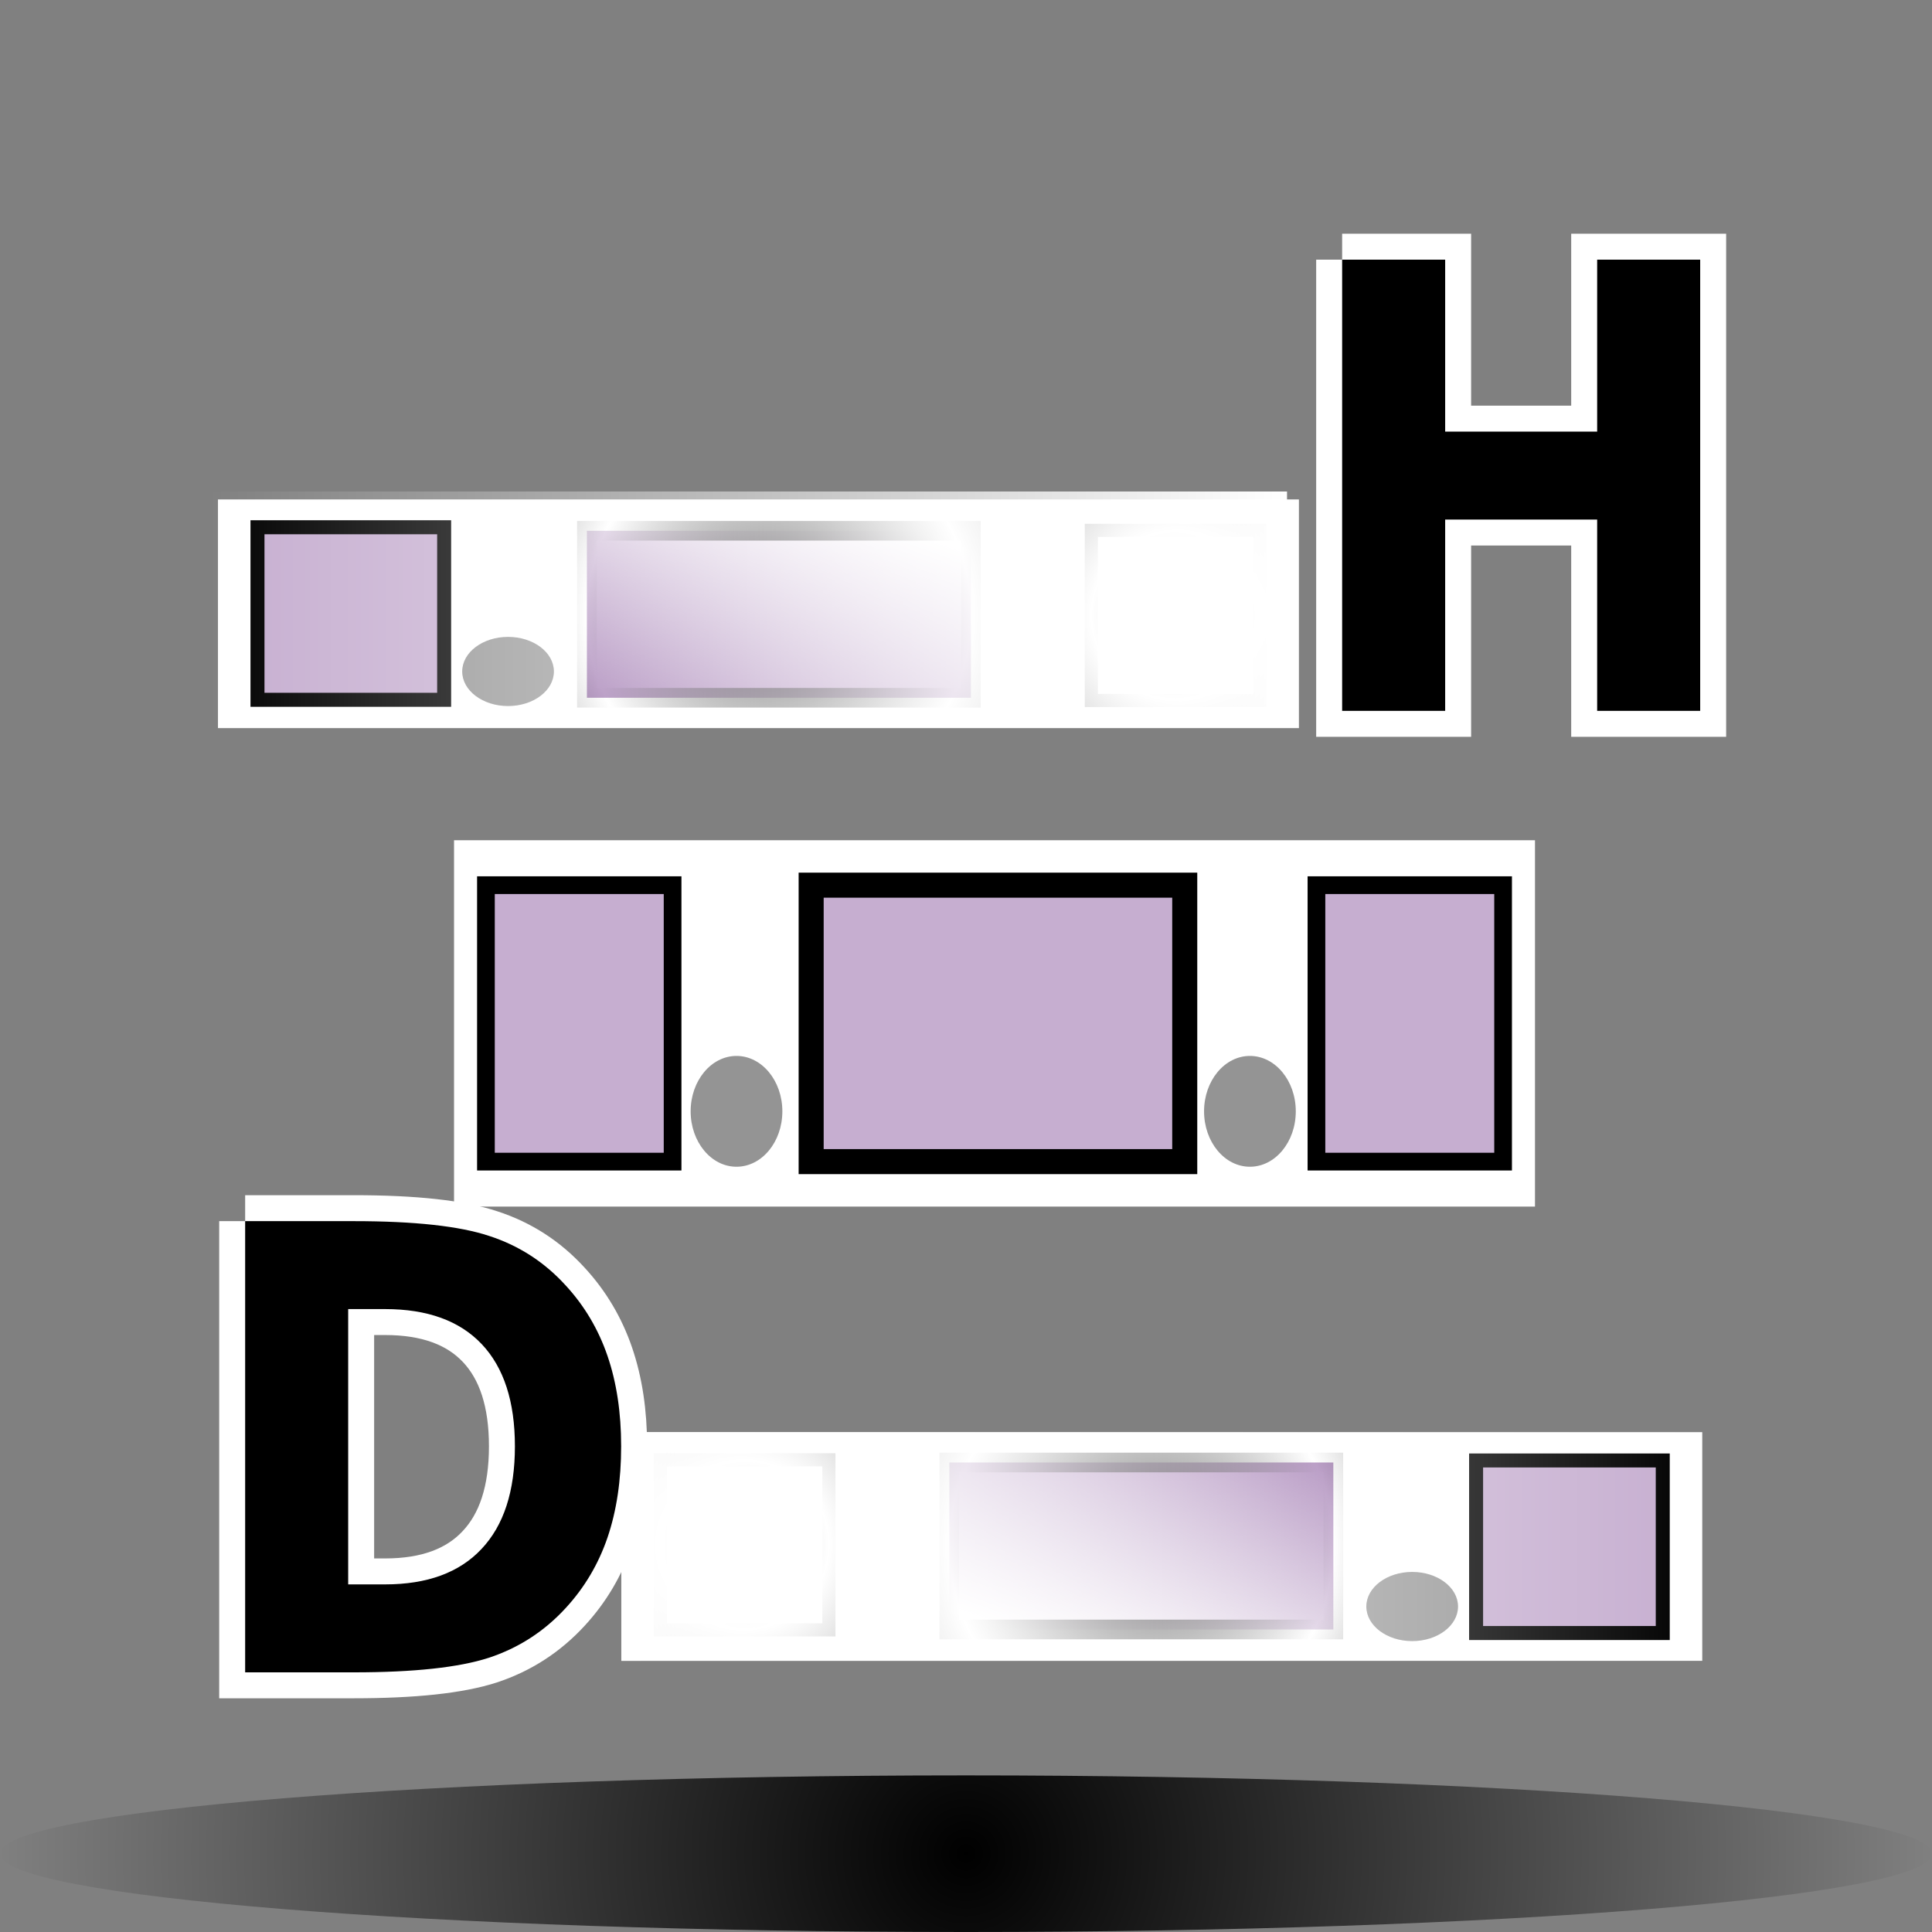 <?xml version="1.0" standalone="no"?>
<!DOCTYPE svg PUBLIC "-//W3C//DTD SVG 20010904//EN" "http://www.w3.org/TR/2001/REC-SVG-20010904/DTD/svg10.dtd">
<!-- Created using Karbon14, part of koffice: http://www.koffice.org/karbon -->
<svg xmlns="http://www.w3.org/2000/svg" xmlns:xlink="http://www.w3.org/1999/xlink" width="128px" height="128px">
  <rect width="100%" height="100%" fill="#808080" stroke="none"/>
  <defs>
    <linearGradient id="defitem0" gradientUnits="userSpaceOnUse" x1="42.384" y1="51.325" x2="49.451" y2="31.313" >
      <stop stop-color="#7c4693" offset="0" stop-opacity="1" />
      <stop stop-color="#7c4693" offset="1" stop-opacity="0" />
    </linearGradient>
    <radialGradient id="defitem1" gradientUnits="userSpaceOnUse" cx="51.605" cy="40.697" fx="51.605" fy="40.697" r="12.722" spreadMethod="reflect" >
      <stop stop-color="#000000" offset="0" stop-opacity="1" />
      <stop stop-color="#000000" offset="1" stop-opacity="0" />
    </radialGradient>
    <radialGradient id="defitem2" gradientUnits="userSpaceOnUse" cx="77.888" cy="40.774" fx="77.888" fy="40.774" r="5.583" spreadMethod="reflect" >
      <stop stop-color="#000000" offset="0" stop-opacity="1" />
      <stop stop-color="#000000" offset="1" stop-opacity="0" />
    </radialGradient>
    <linearGradient id="defitem3" gradientUnits="userSpaceOnUse" x1="85.269" y1="40.138" x2="13.653" y2="40.138" >
      <stop stop-color="#ffffff" offset="0" stop-opacity="1" />
      <stop stop-color="#ffffff" offset="1" stop-opacity="0" />
    </linearGradient>
    <linearGradient id="defitem4" gradientUnits="userSpaceOnUse" x1="84.837" y1="91.798" x2="77.77" y2="111.81" >
      <stop stop-color="#7c4693" offset="0" stop-opacity="1" />
      <stop stop-color="#7c4693" offset="1" stop-opacity="0" />
    </linearGradient>
    <radialGradient id="defitem5" gradientUnits="userSpaceOnUse" cx="75.616" cy="102.426" fx="75.616" fy="102.426" r="12.722" spreadMethod="reflect" >
      <stop stop-color="#000000" offset="0" stop-opacity="1" />
      <stop stop-color="#000000" offset="1" stop-opacity="0" />
    </radialGradient>
    <radialGradient id="defitem6" gradientUnits="userSpaceOnUse" cx="49.333" cy="102.349" fx="49.333" fy="102.349" r="5.583" spreadMethod="reflect" >
      <stop stop-color="#000000" offset="0" stop-opacity="1" />
      <stop stop-color="#000000" offset="1" stop-opacity="0" />
    </radialGradient>
    <linearGradient id="defitem7" gradientUnits="userSpaceOnUse" x1="41.164" y1="102.459" x2="112.779" y2="102.459" >
      <stop stop-color="#ffffff" offset="0" stop-opacity="1" />
      <stop stop-color="#ffffff" offset="1" stop-opacity="0" />
    </linearGradient>
    <radialGradient id="defitem8" gradientUnits="userSpaceOnUse" cx="64" cy="122.812" fx="64" fy="122.812" r="64" >
      <stop stop-color="#000000" offset="0" stop-opacity="1" />
      <stop stop-color="#000000" offset="1" stop-opacity="0" />
    </radialGradient>
  </defs>
  <g id="Layer">
    <g id="layer1">
      <path id="path3945" fill="#000000" d=""  />
    </g>
    <path id="path3081" fill="#000000" d=""  />
    <g id="layer2">
    </g>
    <g id="layer3">
    </g>
    <g id="layer4">
    </g>
    <g id="layer8">
      <g id="g2461">
        <path id="path2498" fill="#000000" stroke-width="0.5" d=""  />
        <path fill="#ffffff" stroke-width="2" stroke-linecap="round" d="M30.081 79.939L30.081 55.668L101.697 55.668L101.697 79.939L30.081 79.939Z"  fill-rule="evenodd" />
        <path fill="#7c4693" fill-opacity="0.436" stroke="#000000" stroke-width="1.173" stroke-linecap="round" d="M44.561 76.961L32.194 76.961L32.194 58.645L44.561 58.645L44.561 76.961Z"  />
        <path fill="#7c4693" fill-opacity="0.436" stroke="#000000" stroke-width="1.659" stroke-linecap="round" d="M78.492 76.961L53.741 76.961L53.741 58.645L78.492 58.645L78.492 76.961Z"  />
        <path fill="#7c4693" fill-opacity="0.436" stroke="#000000" stroke-width="1.173" stroke-linecap="round" d="M99.584 76.961L87.218 76.961L87.218 58.645L99.584 58.645L99.584 76.961Z"  />
        <path id="path3560" fill="#000000" fill-opacity="0.42" stroke-width="1.008" d="M51.833 73.629C51.833 75.657 50.473 77.3 48.795 77.3C47.117 77.3 45.757 75.657 45.757 73.629C45.757 71.601 47.117 69.958 48.795 69.958C50.473 69.958 51.833 71.601 51.833 73.629Z"  />
        <path id="path3562" fill="#000000" fill-opacity="0.42" stroke-width="1.008" d="M85.849 73.629C85.849 75.657 84.488 77.3 82.81 77.3C81.132 77.3 79.772 75.657 79.772 73.629C79.772 71.601 81.132 69.958 82.81 69.958C84.488 69.958 85.849 71.601 85.849 73.629Z"  />
        <path fill="#ffffff" stroke-width="2" stroke-linecap="round" d="M14.441 48.239L14.441 33.089L86.057 33.089L86.057 48.239L14.441 48.239Z"  fill-rule="evenodd" />
        <path fill="#7c4693" fill-opacity="0.436" stroke="#000000" stroke-width="0.927" stroke-linecap="round" d="M29.426 46.364L17.059 46.364L17.059 34.931L29.426 34.931L29.426 46.364Z"  />
        <path id="path2083" fill="#000000" fill-opacity="0.42" stroke-width="0.805" d="M36.698 44.487C36.698 45.752 35.338 46.778 33.66 46.778C31.982 46.778 30.622 45.752 30.622 44.487C30.622 43.221 31.982 42.195 33.66 42.195C35.338 42.195 36.698 43.221 36.698 44.487Z"  />
        <path fill="url(#defitem0)" stroke="url(#defitem1)" stroke-width="1.302" stroke-linecap="round" d="M38.884 46.228L38.884 35.166L64.327 35.166L64.327 46.228L38.884 46.228Z"  fill-rule="evenodd" />
        <path fill="none" stroke="url(#defitem2)" stroke-width="0.87" stroke-linecap="round" d="M72.304 46.408L72.304 35.14L83.471 35.14L83.471 46.408L72.304 46.408Z"  fill-rule="evenodd" />
        <path fill="url(#defitem3)" stroke-width="2" stroke-linecap="round" d="M85.269 32.563L85.269 47.713L13.653 47.713L13.653 32.563L85.269 32.563Z"  fill-rule="evenodd" />
        <g id="g9594">
          <path id="path6632" fill="#ffffff" stroke="#ffffff" stroke-width="3.439" d="M23.068 86.73L23.068 104.97L25.515 104.97C28.305 104.97 30.432 104.189 31.898 102.627C33.375 101.066 34.114 98.797 34.114 95.82C34.114 92.857 33.381 90.601 31.916 89.052C30.45 87.504 28.317 86.73 25.515 86.73L23.068 86.73M16.242 80.904L23.441 80.904C27.459 80.904 30.45 81.231 32.412 81.885C34.386 82.525 36.076 83.62 37.483 85.168C38.724 86.516 39.646 88.072 40.249 89.833C40.852 91.595 41.153 93.591 41.153 95.82C41.153 98.076 40.852 100.091 40.249 101.867C39.646 103.629 38.724 105.184 37.483 106.532C36.064 108.08 34.362 109.181 32.377 109.835C30.391 110.476 27.412 110.796 23.441 110.796L16.242 110.796L16.242 80.904"  />
          <path id="text5088" fill="#000000" stroke-width="0.36" d="M23.068 86.73L23.068 104.97L25.515 104.97C28.305 104.97 30.432 104.189 31.898 102.627C33.375 101.066 34.114 98.797 34.114 95.82C34.114 92.857 33.381 90.601 31.916 89.052C30.45 87.504 28.317 86.73 25.515 86.73L23.068 86.73M16.242 80.904L23.441 80.904C27.459 80.904 30.45 81.231 32.412 81.885C34.386 82.525 36.076 83.62 37.483 85.168C38.724 86.516 39.646 88.072 40.249 89.833C40.852 91.595 41.153 93.591 41.153 95.82C41.153 98.076 40.852 100.091 40.249 101.867C39.646 103.629 38.724 105.184 37.483 106.532C36.065 108.08 34.362 109.181 32.377 109.835C30.391 110.476 27.412 110.797 23.441 110.797L16.242 110.797L16.242 80.904"  />
        </g>
        <g id="g9590">
          <path id="path6634" fill="#ffffff" stroke="#ffffff" stroke-width="3.439" d="M88.92 17.204L95.746 17.204L95.746 28.596L105.816 28.596L105.816 17.204L112.642 17.204L112.642 47.096L105.816 47.096L105.816 34.422L95.746 34.422L95.746 47.096L88.92 47.096L88.92 17.204"  />
          <path id="text5092" fill="#000000" stroke-width="0.36" d="M88.92 17.204L95.746 17.204L95.746 28.596L105.816 28.596L105.816 17.204L112.642 17.204L112.642 47.096L105.816 47.096L105.816 34.422L95.746 34.422L95.746 47.096L88.92 47.096L88.92 17.204"  />
        </g>
        <path fill="#ffffff" stroke-width="2" stroke-linecap="round" d="M112.779 94.884L112.779 110.034L41.164 110.034L41.164 94.884L112.779 94.884Z"  fill-rule="evenodd" />
        <path fill="#7c4693" fill-opacity="0.436" stroke="#000000" stroke-width="0.927" stroke-linecap="round" d="M97.795 96.759L110.162 96.759L110.162 108.192L97.795 108.192L97.795 96.759Z"  />
        <path id="path1425" fill="#000000" fill-opacity="0.42" stroke-width="0.805" d="M90.522 106.436C90.522 105.17 91.883 104.144 93.561 104.144C95.239 104.144 96.599 105.17 96.599 106.436C96.599 107.702 95.239 108.728 93.561 108.728C91.883 108.728 90.522 107.702 90.522 106.436Z"  />
        <path fill="url(#defitem4)" stroke="url(#defitem5)" stroke-width="1.302" stroke-linecap="round" d="M88.337 96.894L88.337 107.957L62.894 107.957L62.894 96.894L88.337 96.894Z"  fill-rule="evenodd" />
        <path fill="none" stroke="url(#defitem6)" stroke-width="0.87" stroke-linecap="round" d="M54.916 96.715L54.916 107.983L43.75 107.983L43.75 96.715L54.916 96.715Z"  fill-rule="evenodd" />
        <path fill="url(#defitem7)" stroke-width="2" stroke-linecap="round" d="M41.164 110.034L41.164 94.884L112.779 94.884L112.779 110.034L41.164 110.034Z"  fill-rule="evenodd" />
      </g>
      <g id="g11325">
        <g id="g11327">
          <path id="path11329" fill="#000000" d=""  />
        </g>
        <path id="path11331" fill="#000000" d=""  />
        <g id="g11333">
        </g>
        <g id="g11335">
        </g>
        <g id="g11337">
        </g>
        <g id="g11339">
          <path id="path2167" fill="#000000" d=""  />
          <g id="g3036">
            <path id="path4922" fill="#000000" d=""  />
          </g>
          <path id="path4924" fill="#000000" d=""  />
          <g id="g4926">
          </g>
          <g id="g4928">
          </g>
          <g id="g4930">
          </g>
          <path id="path10095" fill="#000000" d=""  />
          <path id="path2276" fill="#ffffff" fill-opacity="0.757" stroke-width="0.5" stroke-linecap="round" stroke-linejoin="round" d="M72.741 -13.855L72.741 -16.649L72.741 -13.855Z"  />
          <path id="path2191" fill="#ffffff" fill-opacity="0.757" stroke-width="0.5" stroke-linecap="round" stroke-linejoin="round" d="M367.351 -76.046L367.351 -78.84L367.351 -76.046Z"  />
          <path id="path2985" fill="#ffffff" fill-opacity="0.757" stroke-width="0.5" stroke-linecap="round" stroke-linejoin="round" d="M210.342 -145.681L210.342 -148.475L210.342 -145.681Z"  />
          <path id="path3206" fill="#ffffff" fill-opacity="0.757" stroke-width="0.5" stroke-linecap="round" stroke-linejoin="round" d="M90.84 -232.311L90.84 -235.106L90.84 -232.311Z"  />
          <g id="g2878">
          </g>
          <g id="g4938">
          </g>
          <path id="path3946" fill="#ffffff" fill-opacity="0.757" stroke-width="0.5" stroke-linecap="round" stroke-linejoin="round" d="M337.432 -166.556L337.432 -169.35L337.432 -166.556Z"  />
          <path id="path1561" fill="#ffffff" fill-opacity="0.757" stroke-width="0.5" stroke-linecap="round" stroke-linejoin="round" d="M244.807 -92.662L244.807 -94.189L244.807 -92.662Z"  />
          <path fill="#ffffff" stroke-width="3.632" stroke-linecap="round" stroke-linejoin="round" d="M187.322 -149.262L187.322 -149.262L188.322 -149.262L188.322 -149.262L187.322 -149.262Z"  />
          <path fill="#ffffff" stroke-width="3.632" stroke-linecap="round" stroke-linejoin="round" d="M152.196 -176.79L152.196 -176.79L153.196 -176.79L153.196 -176.79L152.196 -176.79Z"  />
          <path id="path2494" fill="#ffffff" fill-opacity="0.757" stroke-width="0.5" stroke-linecap="round" stroke-linejoin="round" d="M-6.742 -250.006L-6.742 -252.8L-6.742 -250.006Z"  />
          <g id="g4640">
          </g>
          <g id="g4646">
          </g>
          <g id="g4730">
          </g>
          <g id="g4748">
          </g>
          <g id="g12948">
            <path id="path12950" fill="#000000" d=""  />
          </g>
          <path id="path12952" fill="#000000" d=""  />
          <g id="g12954">
          </g>
          <g id="g12956">
          </g>
          <g id="g12958">
          </g>
          <path id="path12983" fill="#000000" d=""  />
          <g id="g12985">
            <path id="path12987" fill="#000000" d=""  />
          </g>
          <path id="path12989" fill="#000000" d=""  />
          <g id="g12991">
          </g>
          <g id="g12993">
          </g>
          <g id="g12995">
          </g>
          <path id="path12997" fill="#000000" d=""  />
          <path id="path12999" fill="#ffffff" fill-opacity="0.757" stroke-width="0.5" stroke-linecap="round" stroke-linejoin="round" d="M215.711 -25.95L215.711 -28.745L215.711 -25.95Z"  />
          <path id="path13001" fill="#ffffff" fill-opacity="0.757" stroke-width="0.5" stroke-linecap="round" stroke-linejoin="round" d="M510.32 -88.141L510.32 -90.936L510.32 -88.141Z"  />
          <path id="path13003" fill="#ffffff" fill-opacity="0.757" stroke-width="0.5" stroke-linecap="round" stroke-linejoin="round" d="M353.312 -157.776L353.312 -160.571L353.312 -157.776Z"  />
          <path id="path13005" fill="#ffffff" fill-opacity="0.757" stroke-width="0.5" stroke-linecap="round" stroke-linejoin="round" d="M233.81 -244.407L233.81 -247.201L233.81 -244.407Z"  />
          <g id="g13007">
          </g>
          <g id="g13009">
          </g>
          <path id="path13011" fill="#ffffff" fill-opacity="0.757" stroke-width="0.5" stroke-linecap="round" stroke-linejoin="round" d="M480.401 -178.651L480.401 -181.446L480.401 -178.651Z"  />
          <path id="path13013" fill="#ffffff" fill-opacity="0.757" stroke-width="0.5" stroke-linecap="round" stroke-linejoin="round" d="M387.777 -104.758L387.777 -106.285L387.777 -104.758Z"  />
          <path fill="#ffffff" stroke-width="3.632" stroke-linecap="round" stroke-linejoin="round" d="M330.292 -161.358L330.292 -161.358L331.292 -161.358L331.292 -161.358L330.292 -161.358Z"  />
          <path fill="#ffffff" stroke-width="3.632" stroke-linecap="round" stroke-linejoin="round" d="M295.165 -188.885L295.165 -188.885L296.165 -188.885L296.165 -188.885L295.165 -188.885Z"  />
          <path id="path13019" fill="#ffffff" fill-opacity="0.757" stroke-width="0.5" stroke-linecap="round" stroke-linejoin="round" d="M136.228 -262.101L136.228 -264.896L136.228 -262.101Z"  />
          <g id="g13021">
          </g>
          <g id="g13023">
          </g>
          <g id="g13025">
          </g>
          <g id="g13027">
          </g>
          <path id="path4226" fill="#ffffff" fill-opacity="0.757" stroke-width="0.5" stroke-linecap="round" stroke-linejoin="round" d="M405.442 25.175L405.442 22.38L405.442 25.175Z"  />
          <path id="path1563" fill="url(#defitem8)" stroke-width="0" stroke-linecap="round" stroke-linejoin="round" d="M128 122.812C128 125.677 99.346 128 64 128C28.654 128 -2.53882e-05 125.677 -2.53765e-05 122.812C-2.53882e-05 119.947 28.654 117.624 64 117.624C99.346 117.624 128 119.947 128 122.812L128 122.812Z"  />
        </g>
      </g>
    </g>
  </g>
</svg>
